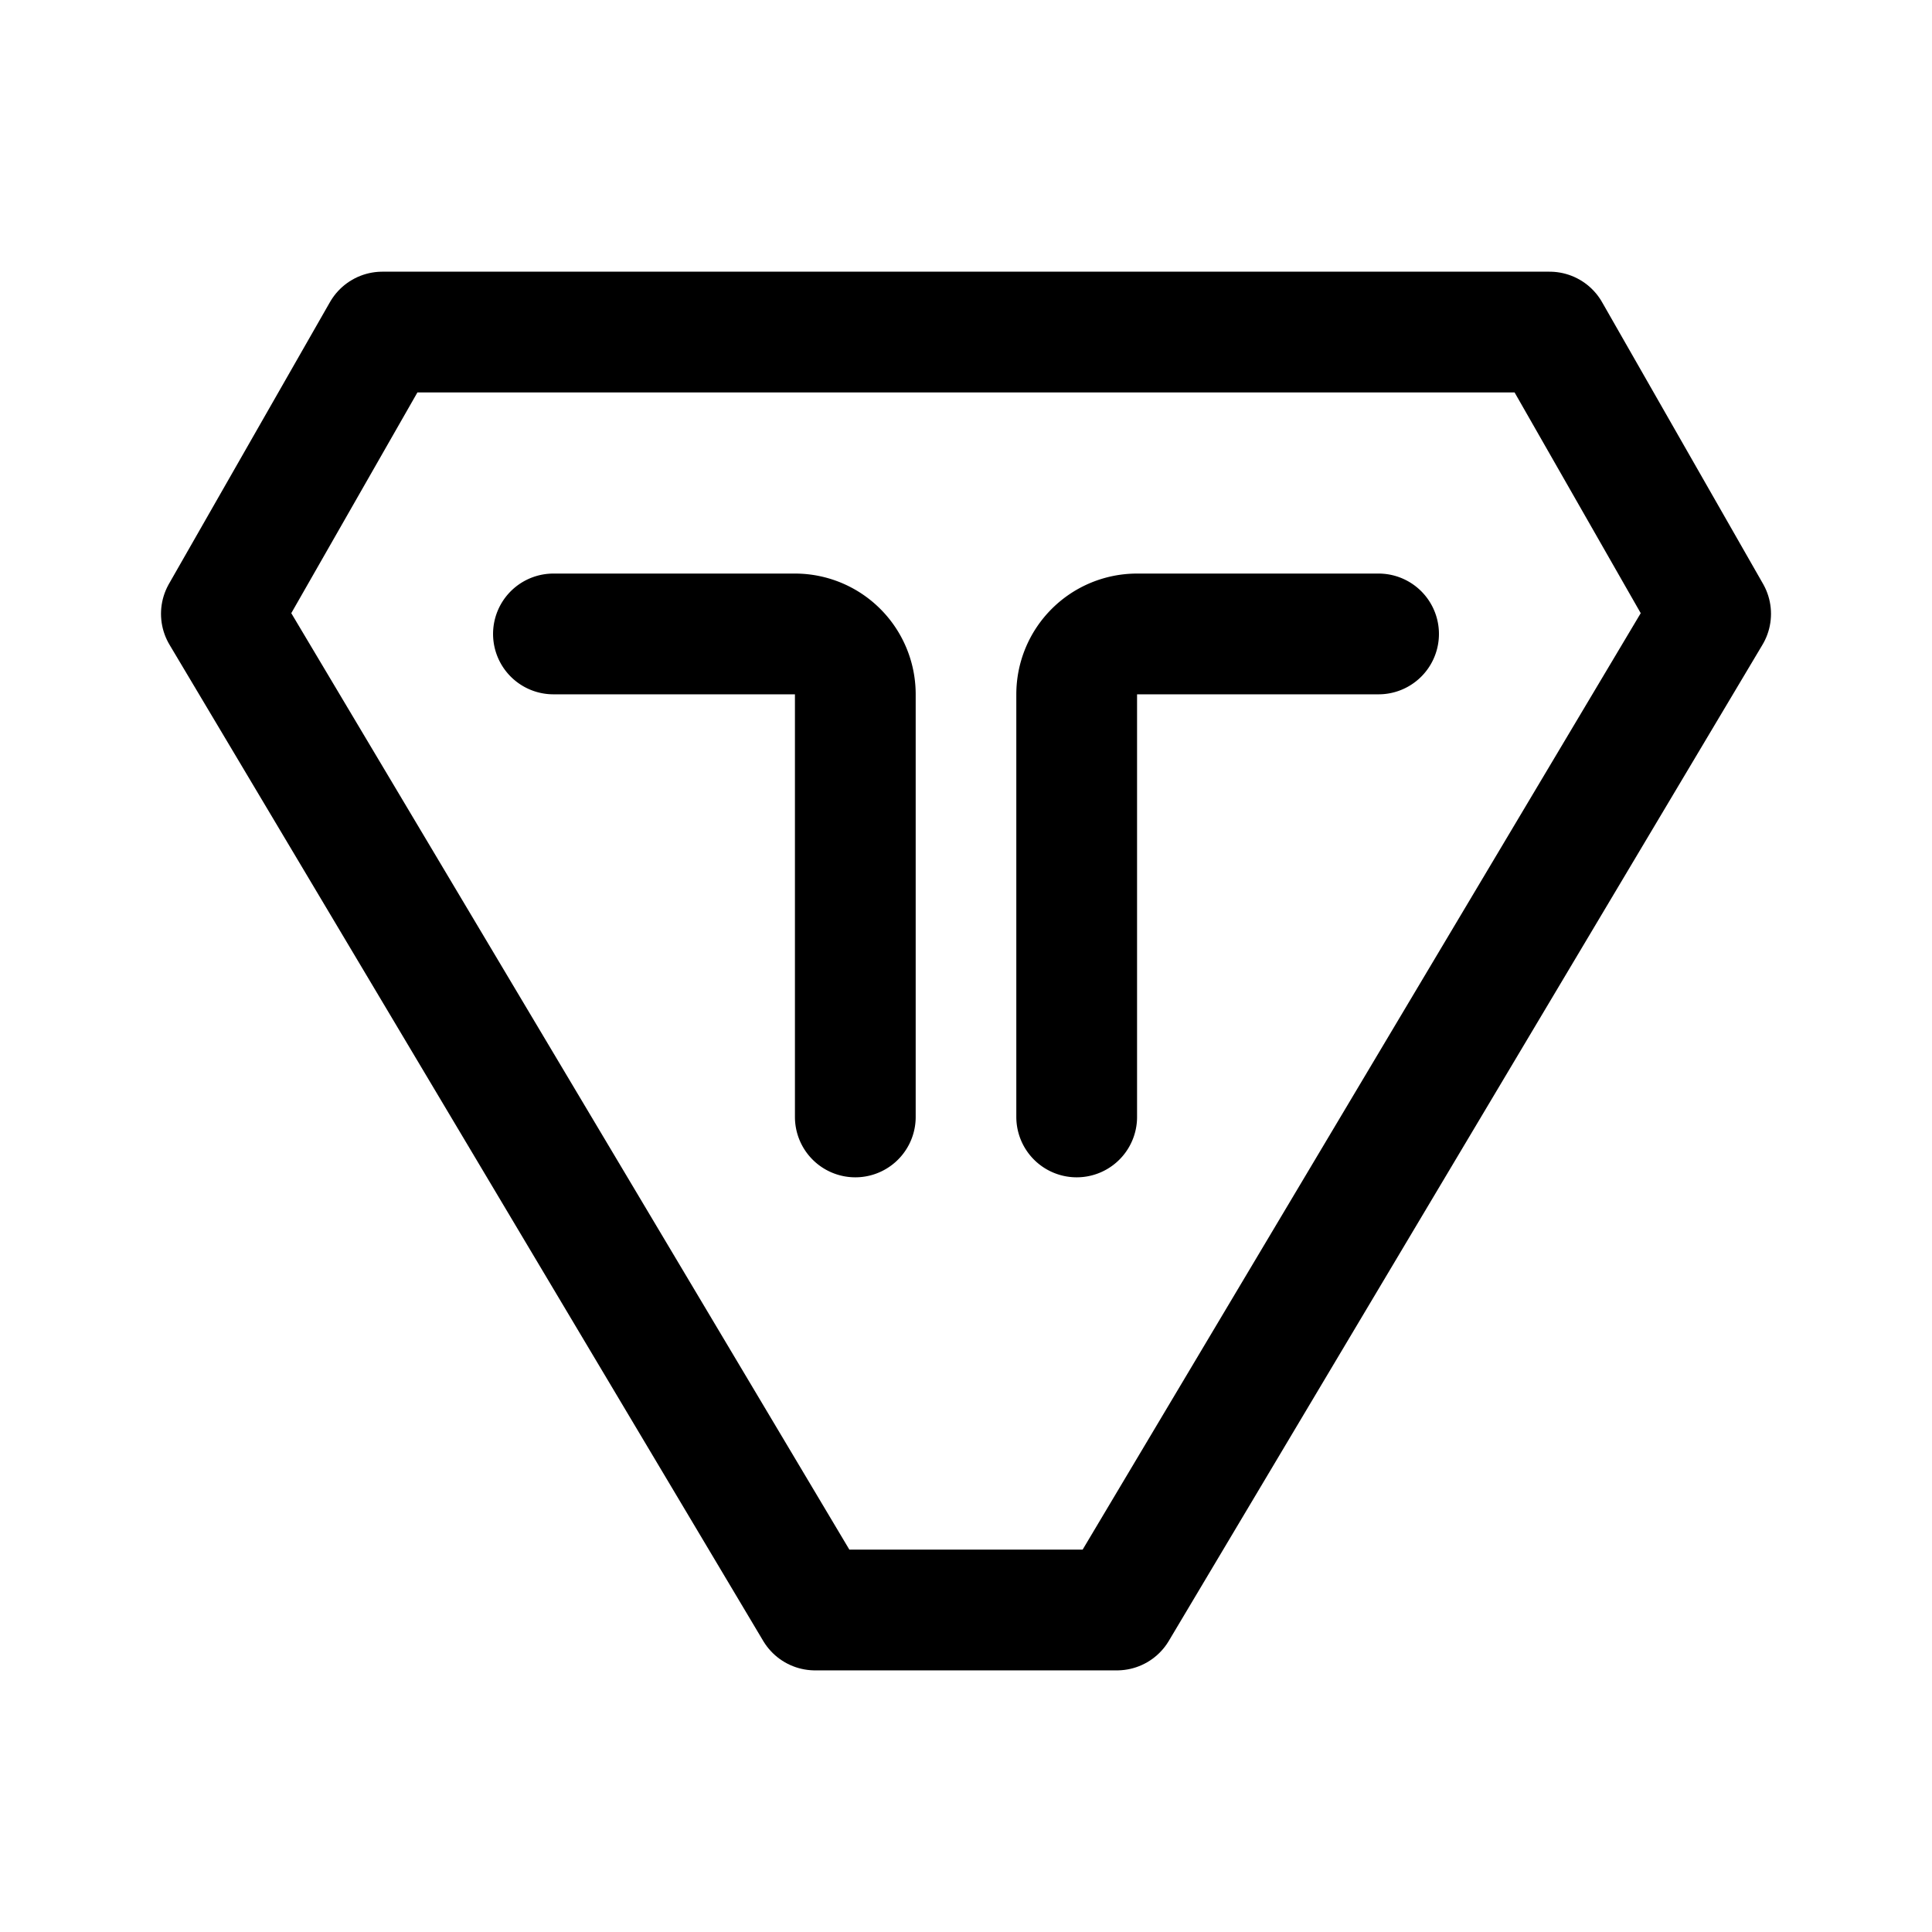 <svg xmlns="http://www.w3.org/2000/svg" width="192" height="192" fill="none"><path stroke="#000" stroke-linecap="round" stroke-linejoin="round" stroke-width="12" d="M85 111V69a6 6 0 0 0-6-6H55m52 48V69a6 6 0 0 1 6-6h24"/><path stroke="#000" stroke-linecap="round" stroke-linejoin="round" stroke-width="12" d="m22 61 59 99h30l59-99-16-28H38z"/></svg>